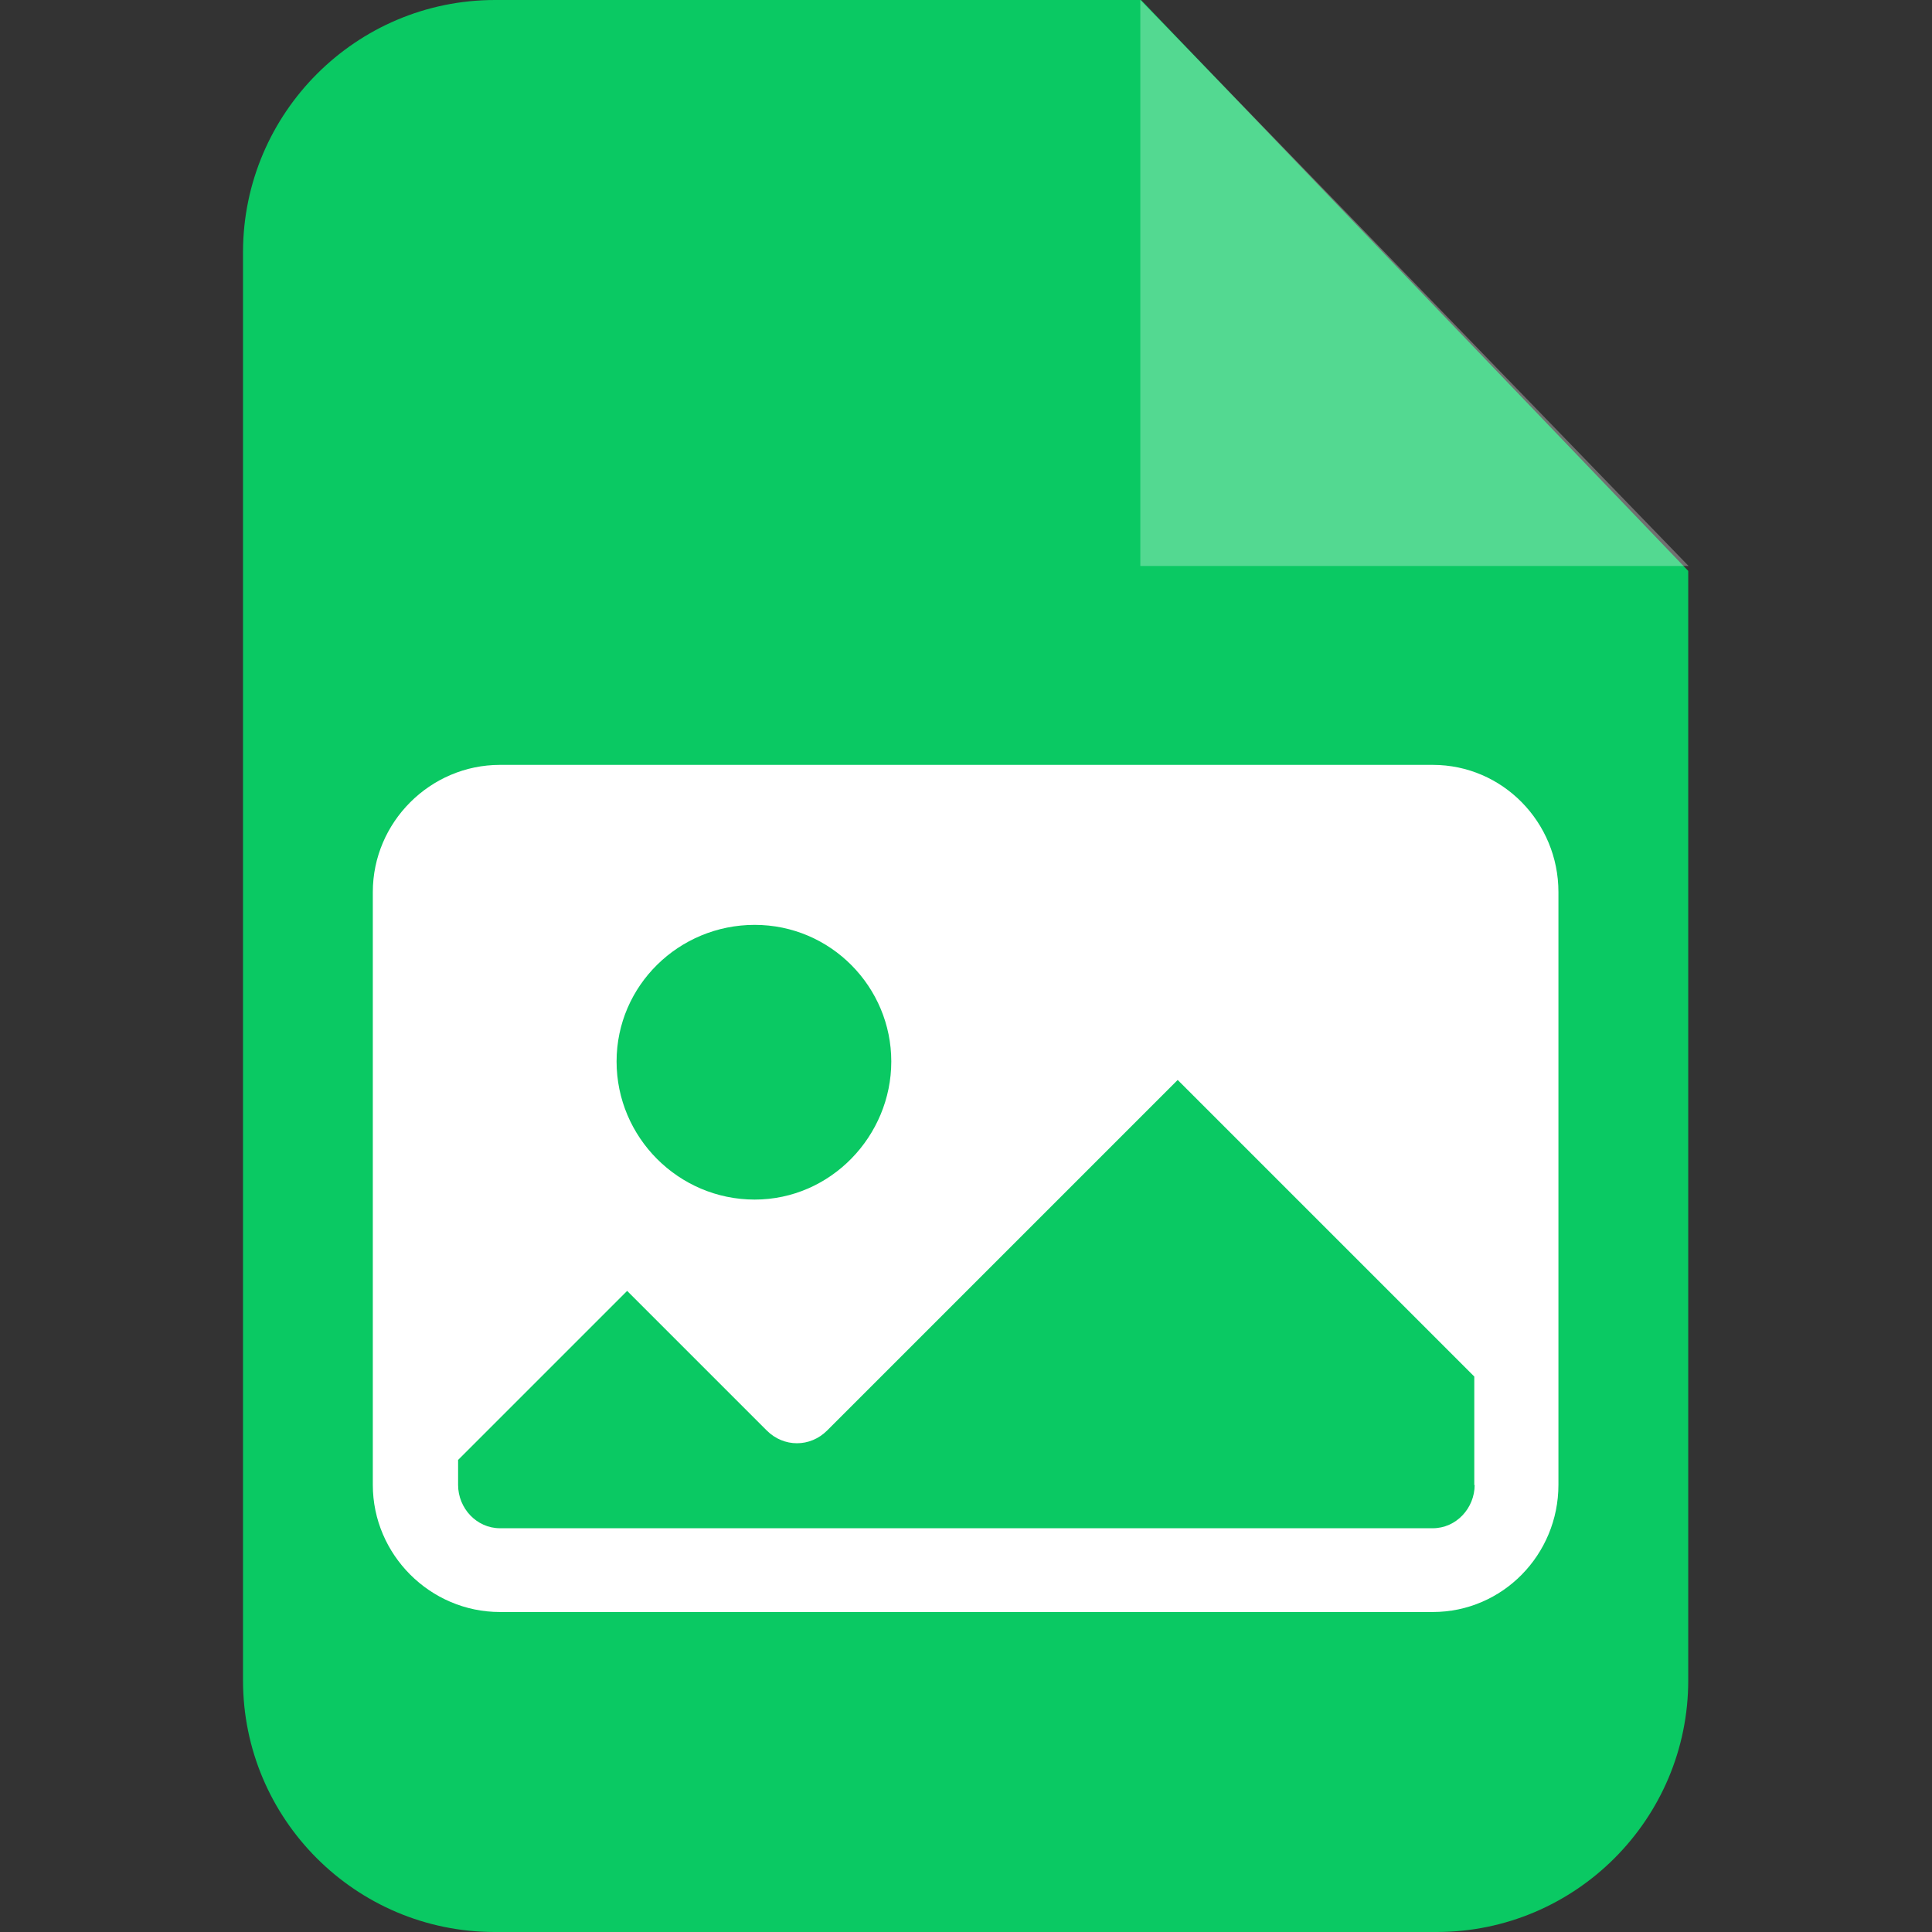 <?xml version="1.0" encoding="UTF-8"?>
<svg id="Capa_1" data-name="Capa 1" xmlns="http://www.w3.org/2000/svg" version="1.1" viewBox="0 0 512 512">
  <rect x="0" y="0" width="512" height="512" fill="#333333" stroke="none"/>
  <defs>
    <style>
      .cls-1, .cls-2 {
        fill: #fff;
      }

      .cls-1, .cls-2, .cls-3 {
        fill-rule: evenodd;
        stroke-width: 0px;
      }

      .cls-2 {
        isolation: isolate;
        opacity: .3;
      }

      .cls-3 {
        fill: #0ac963;
      }
    </style>
  </defs>
  <g id="Vrstva_1">
    <path class="cls-3" d="M131.2,0h171.2l145,151.3v294c0,36.8-29.9,66.7-66.7,66.7h-249.6c-36.8,0-66.7-29.9-66.7-66.7V66.7C64.5,29.9,94.4,0,131.2,0Z"/>
    <g>
      <path class="cls-2" d="M302.2,0v150h145.3L302.2,0Z"/>
      <path class="cls-1" d="M379.7,202.7h-247.2c-18.5,0-33.7,15.2-33.7,33.7v157.1c0,18.5,15.2,33.7,33.7,33.7h247.2c18.5,0,33.3-15.2,33.3-33.7v-157.1c0-18.5-14.8-33.7-33.3-33.7h0ZM200,245.1c20.2,0,36.2,16.5,36.2,36.2s-16,36.6-36.2,36.6-36.6-16.5-36.6-36.6,16.5-36.2,36.6-36.2ZM390.8,393.5c0,6.2-4.9,11.5-11.1,11.5h-247.2c-6.2,0-11.1-5.3-11.1-11.5v-6.6l44.8-44.8,37,37c4.5,4.5,11.5,4.5,16,0l92.9-92.9,78.6,78.6v28.8Z"/>
    </g>
  </g>
</svg>